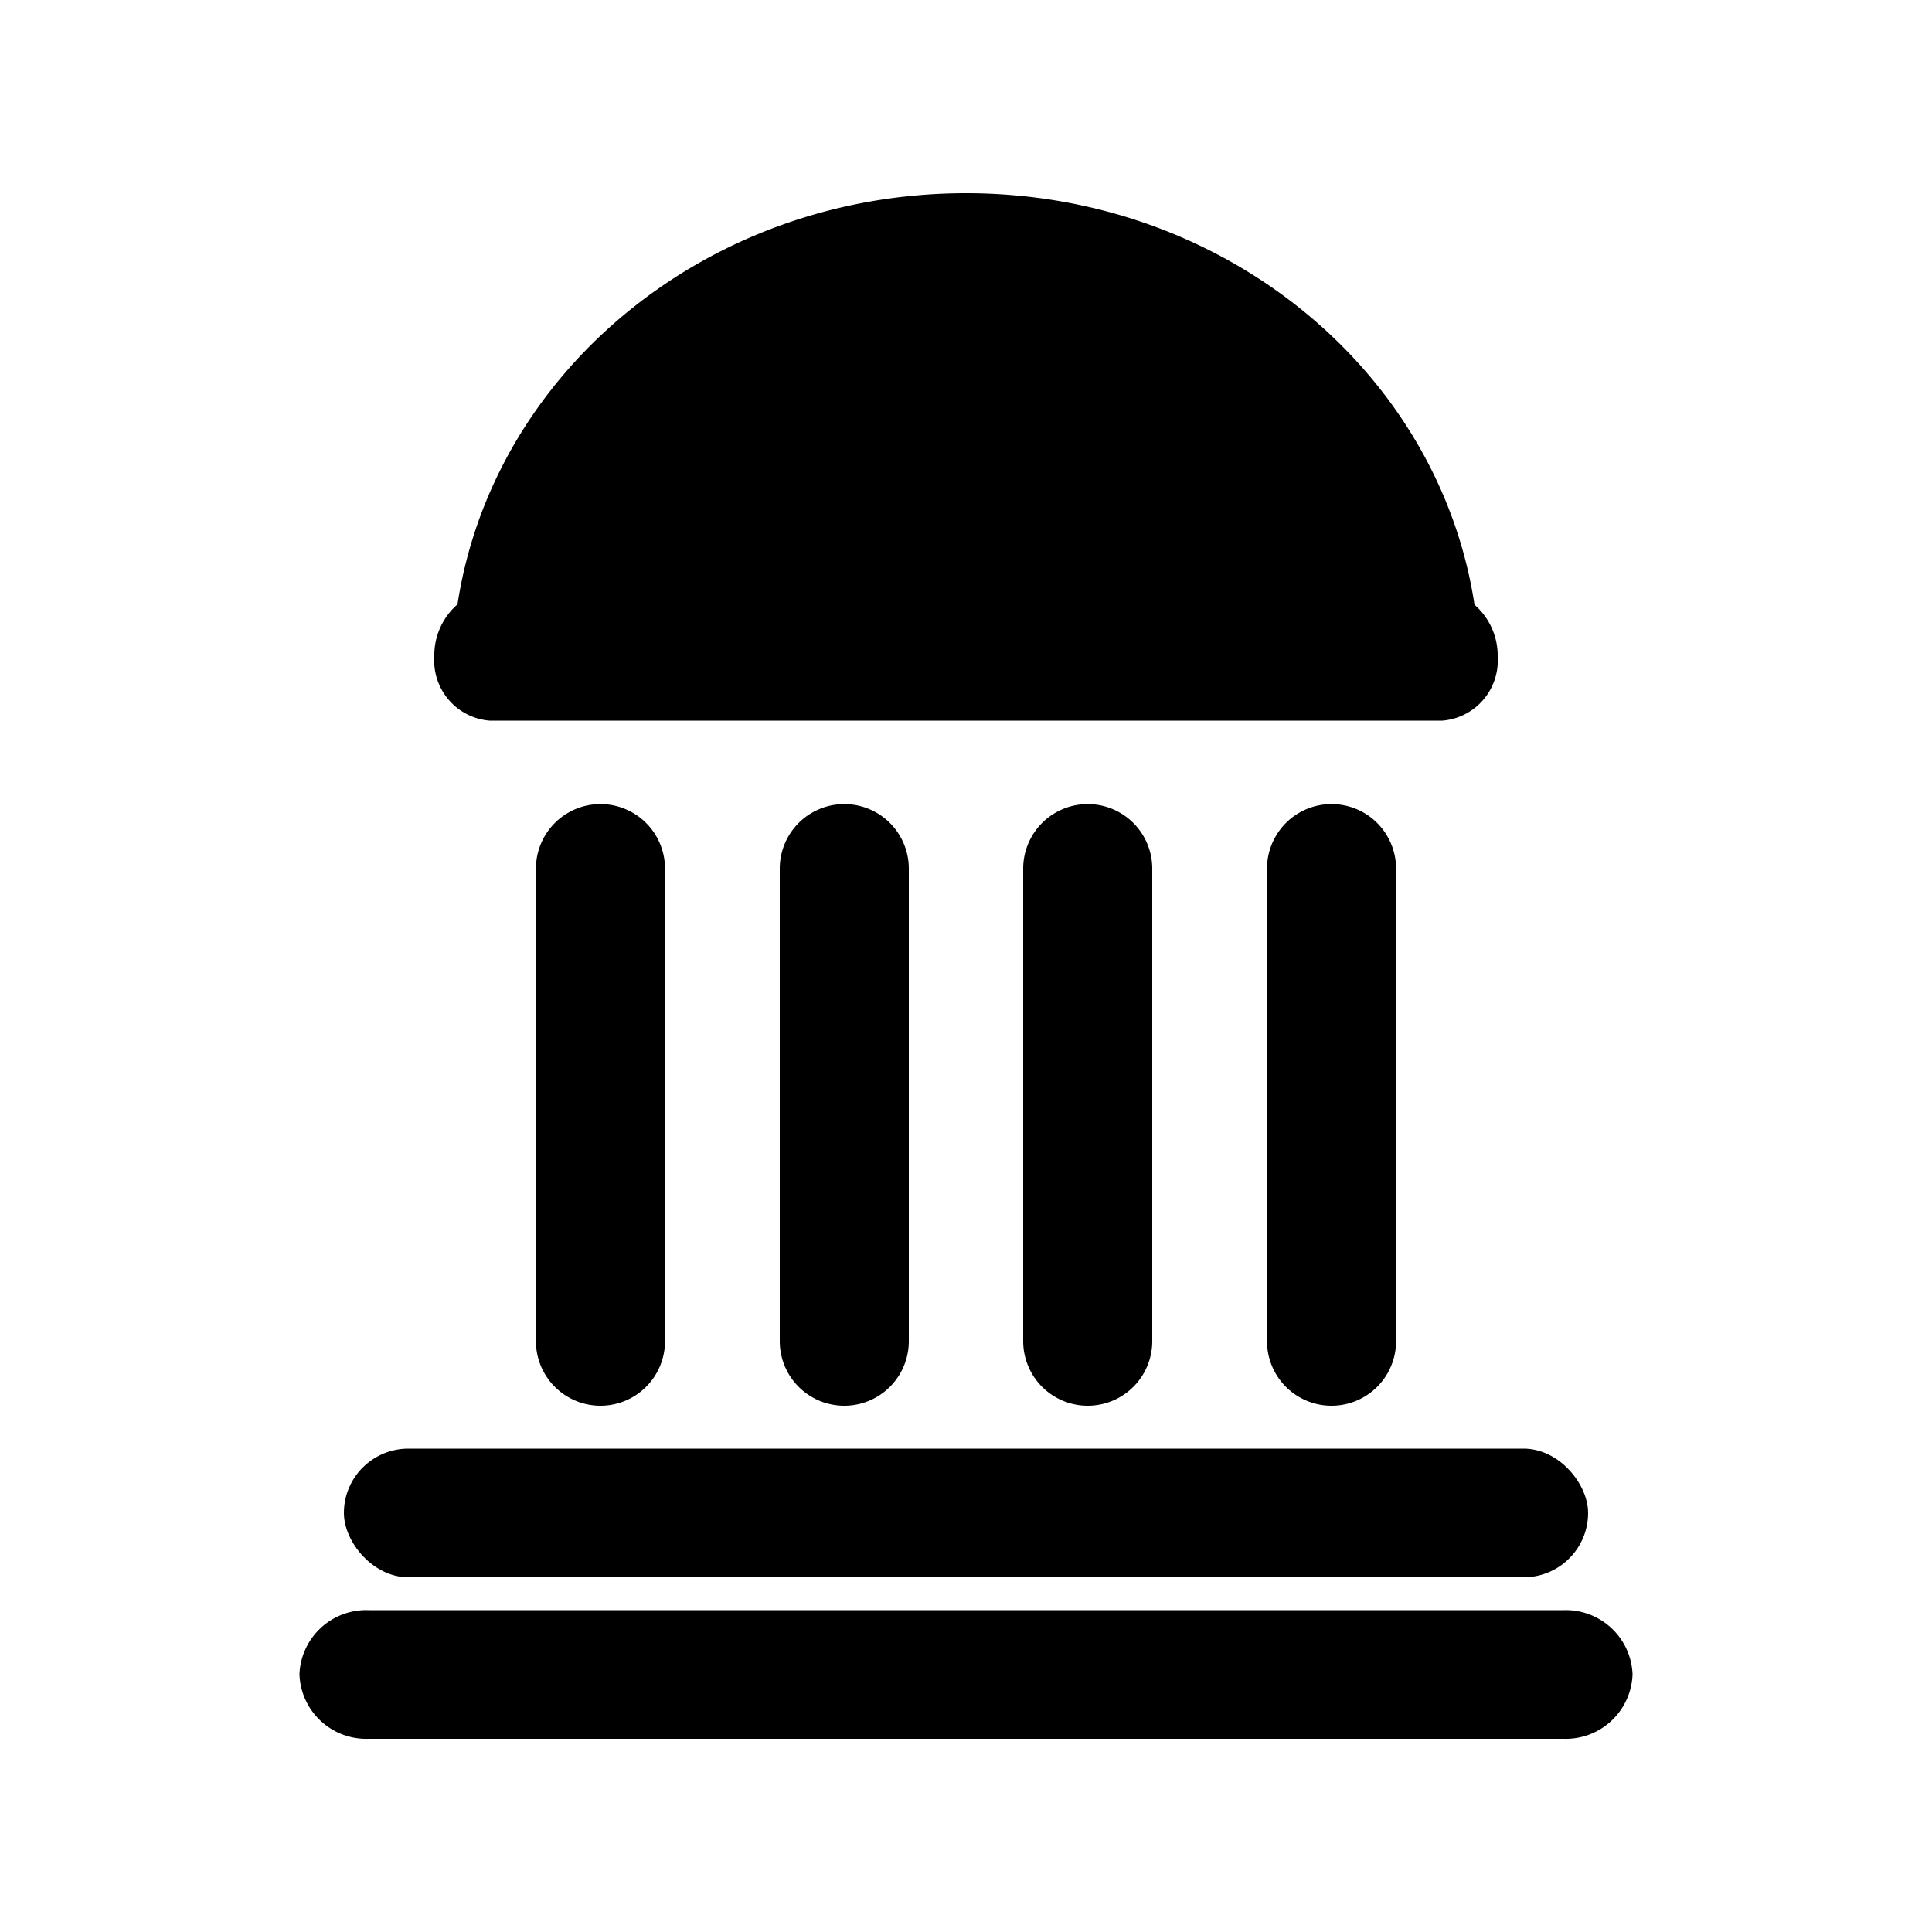 <svg id="icon" xmlns="http://www.w3.org/2000/svg" viewBox="0 0 50 50"><title>Artboard 145</title><rect x="8.9" y="37.49" width="32.2" height="3.33" rx="1.67"/><path d="M13.87,22.48V34.71a1.67,1.67,0,0,0,3.34,0V22.48a1.67,1.67,0,0,0-3.34,0Z"/><path d="M26.48,22.48V34.71a1.67,1.67,0,0,0,3.34,0V22.48a1.67,1.67,0,0,0-3.34,0Z"/><path d="M32.79,22.48V34.71a1.67,1.67,0,0,0,3.34,0V22.48a1.67,1.67,0,1,0-3.34,0Z"/><path d="M20.18,22.48V34.71a1.67,1.67,0,0,0,3.34,0V22.48a1.67,1.67,0,1,0-3.34,0Z"/><path d="M12.67,18.65H37.33A1.56,1.56,0,0,0,38.76,17h0a1.75,1.75,0,0,0-.6-1.35C37.24,9.62,31.7,5,25,5S12.76,9.62,11.84,15.64a1.75,1.75,0,0,0-.6,1.35h0A1.56,1.56,0,0,0,12.67,18.65Z"/><path d="M40.46,41.67H9.54a1.73,1.73,0,0,0-1.79,1.66h0A1.73,1.73,0,0,0,9.54,45H40.46a1.73,1.73,0,0,0,1.79-1.67h0A1.73,1.73,0,0,0,40.46,41.67Z"/></svg>